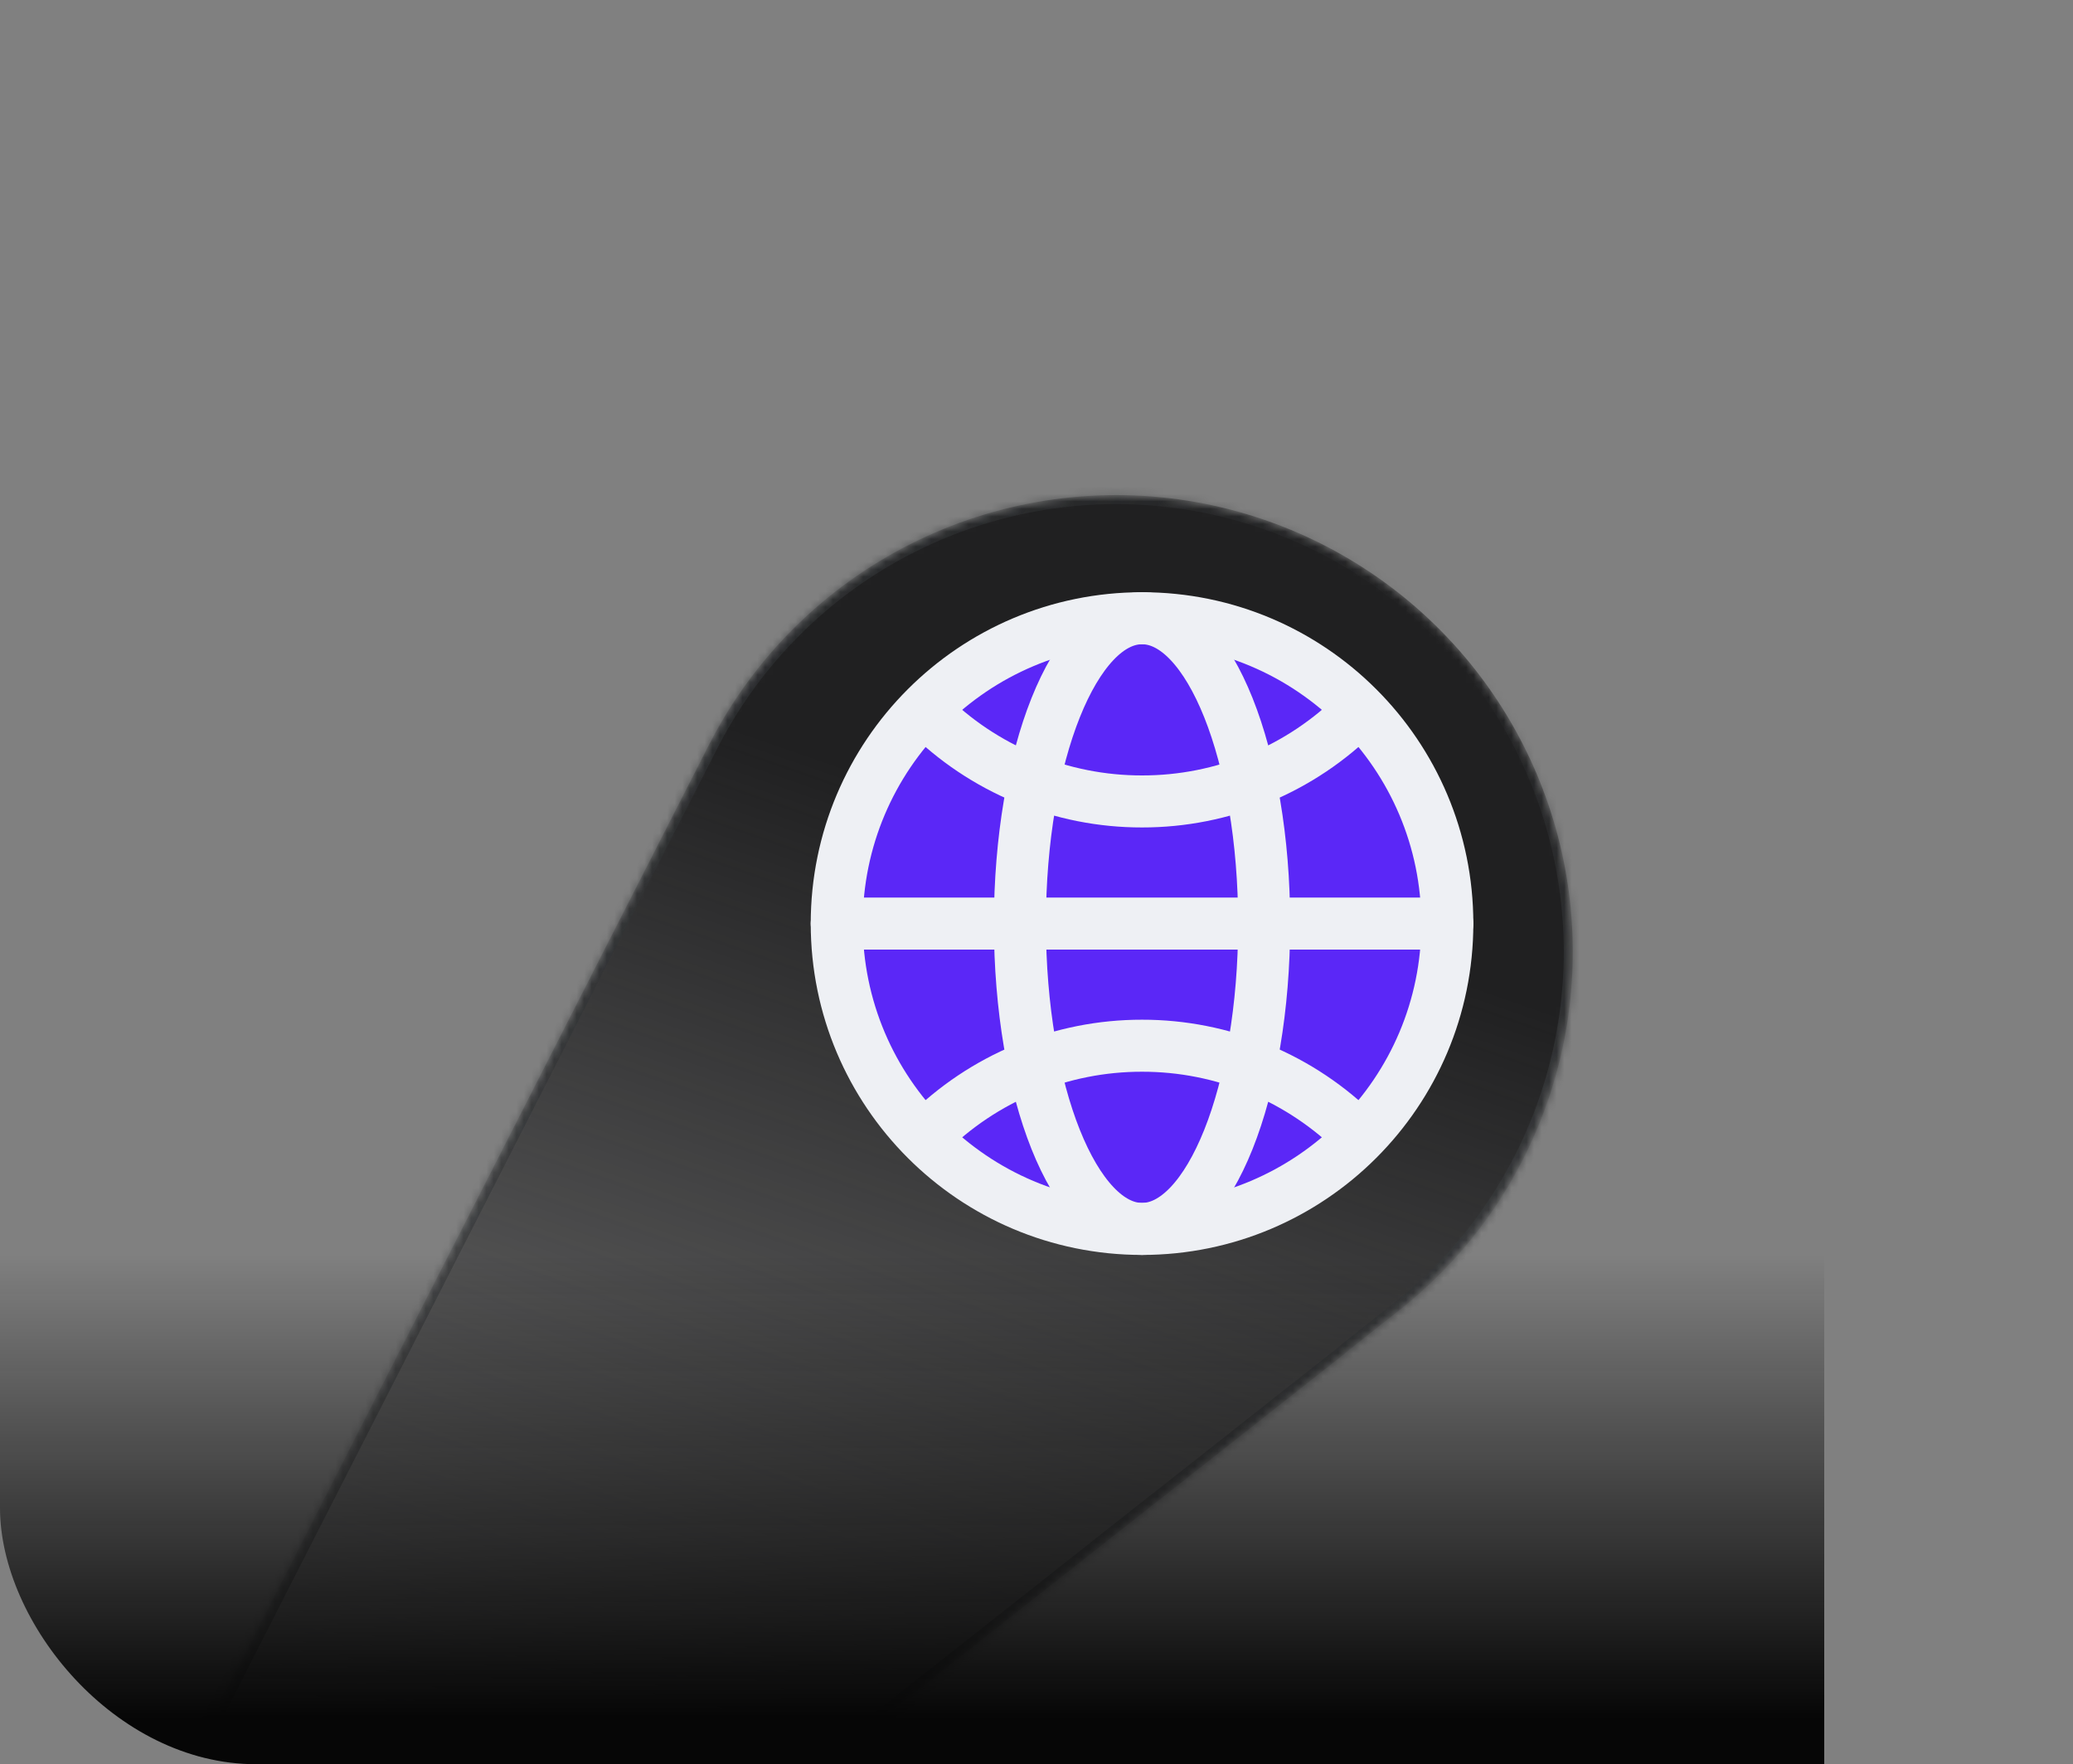 <svg viewBox="0 0 275 234" fill="none" xmlns="http://www.w3.org/2000/svg">
<rect x="0" y="0" width="275" height="234" fill="#808080" stroke="none"/>
<g clip-path="url(#clip0_561_1140)">
<mask id="path-2-inside-1_561_1140" fill="white">
<path d="M157.597 66.416C145.001 64.413 132.093 66.434 120.712 72.191C109.331 77.948 100.056 87.149 94.207 98.483C94.129 98.626 94.056 98.77 93.983 98.914C93.911 99.058 93.837 99.208 93.758 99.351L93.539 99.789C93.461 99.932 93.387 100.082 93.314 100.226C93.242 100.37 93.168 100.52 93.089 100.663L92.871 101.1C92.792 101.243 92.718 101.393 92.646 101.537C92.573 101.681 92.499 101.831 92.421 101.974L92.202 102.412C92.123 102.555 92.05 102.699 91.978 102.843C91.905 102.987 91.832 103.137 91.753 103.279L91.534 103.717C91.455 103.86 91.382 104.01 91.309 104.154C91.236 104.298 91.163 104.448 91.084 104.591L90.865 105.029C90.786 105.172 90.714 105.316 90.64 105.466C90.567 105.616 90.495 105.753 90.415 105.902L90.196 106.34C90.118 106.483 90.045 106.627 89.972 106.771C89.9 106.915 89.826 107.065 89.747 107.208L89.528 107.646C89.449 107.795 89.376 107.939 89.303 108.083L89.085 108.52C89.006 108.663 88.932 108.813 88.86 108.957C88.787 109.101 88.707 109.25 88.635 109.394L88.416 109.832C88.337 109.975 88.264 110.119 88.191 110.269C88.117 110.419 88.046 110.556 87.967 110.699L87.748 111.137C87.669 111.28 87.596 111.43 87.523 111.574C87.45 111.718 87.377 111.868 87.298 112.011L87.079 112.449C87 112.592 86.927 112.742 86.854 112.886C86.781 113.029 86.709 113.173 86.629 113.322L86.41 113.76C86.332 113.903 86.259 114.047 86.185 114.197C86.112 114.347 86.04 114.485 85.961 114.628L85.742 115.066C85.664 115.209 85.59 115.359 85.517 115.502C85.445 115.646 85.371 115.796 85.293 115.939L85.074 116.377C84.995 116.52 84.921 116.67 84.849 116.814C84.776 116.958 84.703 117.102 84.624 117.251L84.405 117.689C84.326 117.832 84.253 117.975 84.181 118.119C84.108 118.263 84.034 118.413 83.956 118.556L83.737 118.994C83.658 119.137 83.585 119.287 83.512 119.431C83.439 119.575 83.366 119.725 83.287 119.868L83.068 120.306C82.989 120.448 82.917 120.592 82.843 120.742C82.769 120.892 82.698 121.03 82.618 121.179L82.4 121.611C82.321 121.76 82.248 121.904 82.175 122.048C82.103 122.192 82.029 122.342 81.95 122.485L81.731 122.922C81.653 123.065 81.579 123.215 81.507 123.359C81.434 123.503 81.36 123.653 81.281 123.796L81.063 124.234C80.984 124.377 80.911 124.521 80.838 124.671C80.764 124.821 80.692 124.959 80.613 125.108L80.395 125.539C80.315 125.688 80.242 125.832 80.17 125.976L79.951 126.414C79.872 126.557 79.799 126.707 79.726 126.851C79.653 126.995 79.58 127.145 79.501 127.288L79.282 127.725C79.203 127.868 79.13 128.018 79.057 128.162C78.827 128.592 78.608 129.03 78.394 129.475C78.324 129.607 78.253 129.738 78.188 129.871C78.124 130.004 78.037 130.158 77.969 130.309C77.902 130.46 77.818 130.596 77.745 130.74C77.673 130.884 77.594 131.026 77.528 131.171C77.461 131.316 77.375 131.464 77.302 131.608C77.23 131.752 77.151 131.895 77.079 132.039L76.86 132.477C76.787 132.621 76.708 132.764 76.636 132.908L76.417 133.345L76.193 133.776L75.974 134.214C75.901 134.358 75.823 134.501 75.75 134.645L75.531 135.083C75.458 135.226 75.38 135.369 75.307 135.513L75.088 135.951C75.015 136.095 74.937 136.238 74.864 136.382L74.645 136.82L74.421 137.25C74.349 137.394 74.27 137.537 74.202 137.688L73.978 138.119C73.906 138.263 73.827 138.406 73.759 138.557L73.535 138.988C73.463 139.132 73.384 139.275 73.317 139.425C73.249 139.576 73.165 139.712 73.093 139.856C73.02 140 72.941 140.143 72.868 140.293L72.65 140.725C72.577 140.869 72.498 141.012 72.426 141.156L72.207 141.593C72.134 141.737 72.055 141.88 71.983 142.024L71.764 142.462L71.54 142.893L71.321 143.331L71.097 143.761L70.878 144.199L70.654 144.63C70.581 144.78 70.503 144.917 70.435 145.068C70.368 145.219 70.284 145.355 70.211 145.498C70.138 145.642 70.06 145.785 69.992 145.936C69.925 146.087 69.841 146.223 69.768 146.367C69.696 146.511 69.617 146.654 69.549 146.805C69.482 146.956 69.398 147.092 69.325 147.236C69.253 147.38 69.174 147.523 69.106 147.673C69.039 147.824 68.955 147.96 68.882 148.104C68.81 148.248 68.731 148.391 68.658 148.541L68.44 148.973C68.367 149.117 68.288 149.26 68.215 149.41L67.997 149.841L67.773 150.272L67.554 150.71C67.481 150.854 67.403 150.997 67.33 151.141L67.111 151.579C67.038 151.722 66.96 151.865 66.887 152.009L66.668 152.447C66.595 152.591 66.517 152.734 66.444 152.878L66.225 153.316L66.001 153.746C65.928 153.896 65.849 154.039 65.782 154.184L65.558 154.615C65.486 154.759 65.407 154.902 65.339 155.053L65.115 155.484C65.043 155.628 64.964 155.771 64.897 155.921C64.829 156.072 64.745 156.208 64.672 156.352C64.6 156.496 64.521 156.639 64.448 156.789L64.23 157.221C64.157 157.365 64.078 157.508 64.005 157.658L63.787 158.089C63.714 158.233 63.635 158.376 63.562 158.526L63.344 158.958C63.271 159.102 63.193 159.245 63.119 159.395L62.901 159.827L62.677 160.257L62.458 160.695L62.234 161.126L62.015 161.564L61.791 161.994C61.718 162.144 61.639 162.287 61.572 162.432C61.506 162.577 61.421 162.719 61.348 162.863C61.276 163.007 61.197 163.15 61.129 163.301C61.062 163.452 60.978 163.588 60.905 163.732C60.833 163.876 60.754 164.019 60.687 164.169C60.619 164.32 60.535 164.456 60.462 164.6C60.39 164.744 60.311 164.887 60.237 165.037L60.02 165.469C59.947 165.613 59.868 165.756 59.795 165.906L59.577 166.337C59.504 166.481 59.425 166.624 59.352 166.774L59.134 167.206C59.061 167.35 58.983 167.493 58.909 167.643L58.691 168.075C58.618 168.218 58.54 168.361 58.466 168.511L58.248 168.943C58.175 169.087 58.097 169.23 58.024 169.374L57.805 169.812C57.733 169.956 57.654 170.099 57.581 170.242C57.508 170.386 57.429 170.535 57.362 170.68L57.138 171.111C57.065 171.261 56.986 171.404 56.919 171.549L56.695 171.98C56.622 172.13 56.544 172.267 56.477 172.417C56.409 172.568 56.325 172.704 56.252 172.848C56.18 172.992 56.101 173.135 56.034 173.286C55.966 173.437 55.882 173.573 55.81 173.717C55.737 173.861 55.658 174.004 55.585 174.154L55.367 174.585C55.294 174.729 55.215 174.872 55.142 175.022L54.924 175.454C54.851 175.598 54.773 175.741 54.699 175.891L54.481 176.323C54.408 176.466 54.33 176.609 54.256 176.759L54.038 177.191L53.814 177.622L53.595 178.06C53.523 178.204 53.444 178.347 53.37 178.497C53.297 178.647 53.219 178.783 53.152 178.928L52.928 179.359C52.855 179.509 52.776 179.652 52.709 179.797C52.643 179.942 52.558 180.084 52.485 180.228C52.413 180.372 52.333 180.521 52.267 180.665C52.2 180.81 52.115 180.952 52.042 181.096C51.97 181.24 51.89 181.389 51.824 181.534C51.757 181.679 51.672 181.821 51.6 181.965C51.527 182.109 51.448 182.252 51.375 182.402L51.157 182.833C51.084 182.977 51.005 183.12 50.932 183.27L50.714 183.702C50.641 183.846 50.562 183.989 50.489 184.139L50.271 184.571C50.198 184.714 50.12 184.857 50.046 185.007L49.828 185.439C49.755 185.583 49.677 185.726 49.603 185.876L49.385 186.308C49.312 186.452 49.234 186.595 49.16 186.745C49.087 186.895 49.009 187.031 48.942 187.176C48.876 187.321 48.791 187.463 48.717 187.613C48.644 187.763 48.566 187.9 48.499 188.045L48.275 188.476C48.202 188.626 48.123 188.769 48.056 188.913C47.99 189.058 47.905 189.2 47.833 189.344C47.76 189.488 47.68 189.637 47.614 189.782C47.547 189.927 47.462 190.069 47.39 190.213C47.317 190.357 47.237 190.506 47.165 190.65L46.947 191.081C46.873 191.231 46.794 191.374 46.722 191.518L46.504 191.95C46.431 192.094 46.352 192.237 46.279 192.387L46.061 192.819C45.988 192.962 45.91 193.105 45.836 193.255L45.618 193.687C45.545 193.831 45.467 193.974 45.393 194.124L45.175 194.556C45.102 194.7 45.024 194.843 44.95 194.993C44.877 195.143 44.799 195.279 44.732 195.424C44.666 195.569 44.581 195.711 44.507 195.861C44.434 196.011 44.356 196.148 44.289 196.293C44.223 196.438 44.138 196.58 44.064 196.73C43.991 196.88 43.913 197.017 43.846 197.161C43.78 197.306 43.695 197.448 43.621 197.598C43.548 197.748 43.47 197.885 43.404 198.03C43.337 198.175 43.252 198.317 43.18 198.461C43.107 198.605 43.027 198.754 42.955 198.898L42.737 199.329C42.663 199.479 42.584 199.622 42.512 199.766L42.294 200.198C42.22 200.348 42.142 200.491 42.069 200.635L41.851 201.067C41.778 201.21 41.7 201.353 41.626 201.503L41.408 201.935C41.335 202.079 41.257 202.222 41.183 202.372L40.965 202.804C40.892 202.948 40.814 203.091 40.74 203.241C40.666 203.391 40.589 203.527 40.522 203.672C40.456 203.817 40.371 203.959 40.297 204.109C40.224 204.259 40.146 204.396 40.079 204.541C40.013 204.686 39.928 204.828 39.854 204.978C39.781 205.128 39.703 205.265 39.636 205.409C39.57 205.554 39.485 205.696 39.411 205.846C39.338 205.996 39.26 206.133 39.194 206.278C39.127 206.423 39.042 206.565 38.97 206.709C38.897 206.853 38.817 207.002 38.745 207.146L38.526 207.583L38.302 208.014L38.084 208.446C38.01 208.596 37.931 208.739 37.859 208.883L37.641 209.315C37.567 209.465 37.489 209.601 37.416 209.751L37.198 210.183C37.124 210.333 37.047 210.47 36.973 210.62L36.755 211.052C36.682 211.196 36.604 211.339 36.53 211.489C36.456 211.639 36.379 211.775 36.312 211.92C36.246 212.065 36.161 212.207 36.087 212.357C36.014 212.507 35.936 212.644 35.869 212.789C35.803 212.934 35.718 213.076 35.644 213.226C35.571 213.376 35.493 213.513 35.426 213.657C35.36 213.802 35.275 213.944 35.202 214.094C35.128 214.244 35.05 214.381 34.983 214.526C34.917 214.671 34.832 214.813 34.759 214.963C34.685 215.113 34.607 215.25 34.541 215.395C34.474 215.54 34.389 215.682 34.316 215.831L34.092 216.262L33.874 216.694C33.8 216.844 33.721 216.987 33.649 217.131L33.431 217.563C33.357 217.713 33.279 217.856 33.206 217.999L32.988 218.431C32.914 218.581 32.836 218.724 32.763 218.868L32.545 219.3C32.471 219.45 32.394 219.587 32.32 219.737C32.246 219.887 32.169 220.023 32.102 220.168C32.036 220.313 31.951 220.455 31.877 220.605C31.804 220.755 31.726 220.892 31.659 221.037C31.593 221.182 31.508 221.324 31.434 221.474C31.361 221.624 31.283 221.761 31.216 221.905C31.15 222.05 31.065 222.192 30.991 222.342C30.918 222.492 30.84 222.629 30.773 222.774C30.707 222.919 30.622 223.061 30.549 223.211L30.325 223.642L30.107 224.073C30.033 224.223 29.954 224.366 29.882 224.51L29.664 224.942C29.59 225.092 29.511 225.235 29.439 225.379L29.221 225.811C29.147 225.961 29.069 226.104 28.996 226.247L28.777 226.685L28.553 227.116L28.335 227.548C28.262 227.698 28.183 227.841 28.11 227.985C28.038 228.129 27.959 228.271 27.892 228.416C27.826 228.561 27.74 228.709 27.667 228.853C27.595 228.997 27.516 229.14 27.449 229.285C27.383 229.43 27.298 229.572 27.224 229.722C24.259 235.52 23.376 242.161 24.724 248.533C26.072 254.905 29.57 260.619 34.63 264.719C39.69 268.819 46.006 271.055 52.518 271.053C59.031 271.05 65.345 268.809 70.402 264.705L70.793 264.401L71.177 264.095L71.561 263.795L71.945 263.489L72.328 263.19L72.713 262.884L73.097 262.578L73.481 262.279L73.865 261.973L74.249 261.673L74.633 261.367L75.017 261.068L75.401 260.762L75.786 260.456C75.913 260.358 76.047 260.261 76.169 260.156C76.291 260.052 76.431 259.956 76.553 259.851L76.937 259.551C77.066 259.447 77.199 259.35 77.321 259.245C77.444 259.14 77.584 259.044 77.712 258.94C77.84 258.837 77.967 258.745 78.089 258.64L78.48 258.335L78.863 258.035L79.248 257.73L79.632 257.424L80.016 257.124L80.4 256.818L80.784 256.519L81.168 256.213L81.552 255.913L81.936 255.608L82.321 255.302L82.704 255.002C82.832 254.898 82.966 254.801 83.088 254.696L83.472 254.397C83.6 254.293 83.734 254.196 83.856 254.091L84.247 253.786C84.374 253.688 84.502 253.59 84.624 253.485L85.015 253.181L85.398 252.881L85.783 252.575L86.166 252.276L86.551 251.97L86.935 251.664L87.319 251.364L87.703 251.059L88.087 250.759L88.471 250.453L88.856 250.147L89.239 249.848L89.624 249.542L90.007 249.242L90.391 248.937C90.519 248.839 90.653 248.736 90.776 248.631C90.898 248.526 91.037 248.436 91.159 248.331C91.282 248.226 91.421 248.13 91.544 248.025C91.666 247.92 91.806 247.825 91.927 247.726L92.318 247.421L92.701 247.121L93.086 246.815L93.47 246.51L93.854 246.21L94.238 245.904L94.622 245.605L95.006 245.299L95.391 244.993L95.774 244.693L96.159 244.388L96.542 244.088L96.926 243.782L97.31 243.483C97.438 243.379 97.572 243.282 97.694 243.177C97.817 243.072 97.956 242.976 98.079 242.871C98.201 242.766 98.34 242.676 98.462 242.571C98.585 242.466 98.724 242.371 98.847 242.266C98.969 242.161 99.109 242.065 99.236 241.967L99.621 241.661L100.005 241.355L100.389 241.056L100.773 240.75L101.157 240.45L101.541 240.145L101.926 239.839L102.309 239.539L102.693 239.233L103.077 238.934L103.461 238.628L103.845 238.328L104.229 238.022C104.358 237.919 104.491 237.822 104.614 237.717C104.736 237.612 104.875 237.522 104.997 237.417C105.12 237.312 105.259 237.216 105.382 237.111L105.771 236.813C105.9 236.709 106.027 236.611 106.15 236.506C106.272 236.401 106.412 236.305 106.54 236.201L106.924 235.901L107.308 235.596L107.692 235.296L108.076 234.99L108.46 234.691L108.844 234.385L109.228 234.079L109.612 233.779L109.996 233.474L110.38 233.174L110.764 232.868L111.149 232.562L111.532 232.263L111.917 231.957L112.3 231.657C112.429 231.553 112.562 231.456 112.685 231.352L113.068 231.052L113.459 230.747L113.843 230.441L114.227 230.142L114.611 229.836L114.994 229.536L115.379 229.23L115.763 228.925L116.147 228.625L116.531 228.319L116.915 228.02L117.299 227.714L117.684 227.408L118.067 227.108L118.452 226.803L118.835 226.503C118.964 226.399 119.097 226.302 119.22 226.197L119.603 225.898C119.732 225.794 119.865 225.697 119.988 225.592L120.378 225.287L120.762 224.987L121.146 224.682L121.529 224.382L121.914 224.076L122.298 223.77L122.682 223.471L123.066 223.165L123.45 222.865L123.834 222.559L124.219 222.254L124.602 221.954L124.987 221.648L125.37 221.349L125.755 221.043L126.138 220.743C126.267 220.639 126.4 220.542 126.523 220.437C126.645 220.333 126.785 220.237 126.907 220.132C127.029 220.027 127.168 219.937 127.29 219.832L127.681 219.527L128.064 219.228L128.449 218.922L128.833 218.616L129.217 218.316L129.601 218.011L129.985 217.711L130.369 217.405L130.753 217.105L131.137 216.8L131.522 216.494L131.905 216.194L132.29 215.889L132.673 215.589L133.058 215.283C133.186 215.179 133.32 215.082 133.442 214.977C133.564 214.872 133.703 214.783 133.825 214.678C133.948 214.573 134.087 214.477 134.21 214.372L134.593 214.072L134.984 213.767L135.368 213.462L135.752 213.162L136.136 212.856L136.52 212.557L136.904 212.251L137.288 211.951L137.672 211.645L138.057 211.34L138.44 211.04L138.825 210.734L139.208 210.435L139.592 210.129L139.977 209.823L140.36 209.523L140.745 209.218L141.128 208.918C141.257 208.814 141.39 208.717 141.513 208.612L141.902 208.313C142.025 208.209 142.158 208.112 142.287 208.008L142.671 207.702L143.055 207.402L143.439 207.096L143.823 206.797L144.207 206.491L144.592 206.185L144.975 205.886L145.36 205.58L145.743 205.28L146.127 204.974L146.511 204.675L146.895 204.369L147.28 204.063L147.663 203.764C147.792 203.66 147.925 203.563 148.048 203.458L148.431 203.158C148.56 203.054 148.693 202.957 148.816 202.852L149.206 202.548L149.59 202.248L149.974 201.942L150.358 201.642L150.742 201.337L151.127 201.031L151.51 200.731L151.895 200.426L152.278 200.126L152.662 199.82L153.046 199.52L153.43 199.215L153.847 198.902L154.231 198.602L154.615 198.296L154.999 197.996C155.127 197.893 155.261 197.796 155.383 197.691C155.505 197.586 155.645 197.49 155.767 197.385C155.89 197.28 156.029 197.19 156.157 197.086C156.285 196.982 156.413 196.884 156.535 196.78C156.658 196.675 156.797 196.579 156.925 196.481L157.309 196.175L157.694 195.869L158.077 195.57L158.462 195.264L158.81 194.99C158.86 194.955 158.908 194.917 158.953 194.876L159.15 194.727L159.556 194.406L159.939 194.106L160.324 193.8L160.708 193.494L161.092 193.195L161.476 192.889L161.86 192.589L162.244 192.284C162.373 192.18 162.506 192.083 162.629 191.978C162.751 191.873 162.89 191.783 163.012 191.678C163.135 191.573 163.274 191.477 163.397 191.372L163.786 191.074C163.915 190.97 164.042 190.872 164.165 190.767C164.287 190.662 164.427 190.566 164.554 190.468L164.939 190.162L165.323 189.857L165.706 189.557L166.091 189.251L166.475 188.946L166.859 188.646L167.243 188.34L167.627 188.04L168.011 187.735L168.395 187.435L168.779 187.129L169.164 186.823C169.291 186.726 169.425 186.629 169.547 186.524L169.932 186.218L170.315 185.918C170.444 185.814 170.577 185.718 170.7 185.613L171.089 185.314L171.474 185.008L171.858 184.702L172.241 184.403L172.626 184.097L173.009 183.797L173.394 183.492L173.778 183.186L174.162 182.886L174.546 182.58L174.93 182.281L175.314 181.975L175.698 181.675L176.082 181.369L176.467 181.064L176.85 180.764C176.979 180.66 177.112 180.563 177.235 180.458L177.618 180.159C177.746 180.055 177.88 179.958 178.002 179.853L178.393 179.548L178.742 179.23L179.126 178.925L179.51 178.625L179.894 178.319L180.278 178.02L180.662 177.714L181.047 177.408L181.43 177.108L181.815 176.803L182.198 176.503L182.583 176.197L182.967 175.891L183.351 175.592L183.735 175.286L184.119 174.986C184.247 174.882 184.381 174.786 184.503 174.681C184.625 174.576 184.765 174.48 184.887 174.375C185.01 174.27 185.149 174.18 185.277 174.076L185.661 173.77C194.887 166.467 201.786 156.636 205.518 145.477C209.25 134.319 209.652 122.315 206.676 110.931C203.7 99.548 197.475 89.277 188.76 81.372C180.044 73.467 169.216 68.27 157.597 66.416Z"/>
</mask>
<path d="M157.597 66.416C145.001 64.413 132.093 66.434 120.712 72.191C109.331 77.948 100.056 87.149 94.207 98.483C94.129 98.626 94.056 98.77 93.983 98.914C93.911 99.058 93.837 99.208 93.758 99.351L93.539 99.789C93.461 99.932 93.387 100.082 93.314 100.226C93.242 100.37 93.168 100.52 93.089 100.663L92.871 101.1C92.792 101.243 92.718 101.393 92.646 101.537C92.573 101.681 92.499 101.831 92.421 101.974L92.202 102.412C92.123 102.555 92.05 102.699 91.978 102.843C91.905 102.987 91.832 103.137 91.753 103.279L91.534 103.717C91.455 103.86 91.382 104.01 91.309 104.154C91.236 104.298 91.163 104.448 91.084 104.591L90.865 105.029C90.786 105.172 90.714 105.316 90.64 105.466C90.567 105.616 90.495 105.753 90.415 105.902L90.196 106.34C90.118 106.483 90.045 106.627 89.972 106.771C89.9 106.915 89.826 107.065 89.747 107.208L89.528 107.646C89.449 107.795 89.376 107.939 89.303 108.083L89.085 108.52C89.006 108.663 88.932 108.813 88.86 108.957C88.787 109.101 88.707 109.25 88.635 109.394L88.416 109.832C88.337 109.975 88.264 110.119 88.191 110.269C88.117 110.419 88.046 110.556 87.967 110.699L87.748 111.137C87.669 111.28 87.596 111.43 87.523 111.574C87.45 111.718 87.377 111.868 87.298 112.011L87.079 112.449C87 112.592 86.927 112.742 86.854 112.886C86.781 113.029 86.709 113.173 86.629 113.322L86.41 113.76C86.332 113.903 86.259 114.047 86.185 114.197C86.112 114.347 86.04 114.485 85.961 114.628L85.742 115.066C85.664 115.209 85.59 115.359 85.517 115.502C85.445 115.646 85.371 115.796 85.293 115.939L85.074 116.377C84.995 116.52 84.921 116.67 84.849 116.814C84.776 116.958 84.703 117.102 84.624 117.251L84.405 117.689C84.326 117.832 84.253 117.975 84.181 118.119C84.108 118.263 84.034 118.413 83.956 118.556L83.737 118.994C83.658 119.137 83.585 119.287 83.512 119.431C83.439 119.575 83.366 119.725 83.287 119.868L83.068 120.306C82.989 120.448 82.917 120.592 82.843 120.742C82.769 120.892 82.698 121.03 82.618 121.179L82.4 121.611C82.321 121.76 82.248 121.904 82.175 122.048C82.103 122.192 82.029 122.342 81.95 122.485L81.731 122.922C81.653 123.065 81.579 123.215 81.507 123.359C81.434 123.503 81.36 123.653 81.281 123.796L81.063 124.234C80.984 124.377 80.911 124.521 80.838 124.671C80.764 124.821 80.692 124.959 80.613 125.108L80.395 125.539C80.315 125.688 80.242 125.832 80.17 125.976L79.951 126.414C79.872 126.557 79.799 126.707 79.726 126.851C79.653 126.995 79.58 127.145 79.501 127.288L79.282 127.725C79.203 127.868 79.13 128.018 79.057 128.162C78.827 128.592 78.608 129.03 78.394 129.475C78.324 129.607 78.253 129.738 78.188 129.871C78.124 130.004 78.037 130.158 77.969 130.309C77.902 130.46 77.818 130.596 77.745 130.74C77.673 130.884 77.594 131.026 77.528 131.171C77.461 131.316 77.375 131.464 77.302 131.608C77.23 131.752 77.151 131.895 77.079 132.039L76.86 132.477C76.787 132.621 76.708 132.764 76.636 132.908L76.417 133.345L76.193 133.776L75.974 134.214C75.901 134.358 75.823 134.501 75.75 134.645L75.531 135.083C75.458 135.226 75.38 135.369 75.307 135.513L75.088 135.951C75.015 136.095 74.937 136.238 74.864 136.382L74.645 136.82L74.421 137.25C74.349 137.394 74.27 137.537 74.202 137.688L73.978 138.119C73.906 138.263 73.827 138.406 73.759 138.557L73.535 138.988C73.463 139.132 73.384 139.275 73.317 139.425C73.249 139.576 73.165 139.712 73.093 139.856C73.02 140 72.941 140.143 72.868 140.293L72.65 140.725C72.577 140.869 72.498 141.012 72.426 141.156L72.207 141.593C72.134 141.737 72.055 141.88 71.983 142.024L71.764 142.462L71.54 142.893L71.321 143.331L71.097 143.761L70.878 144.199L70.654 144.63C70.581 144.78 70.503 144.917 70.435 145.068C70.368 145.219 70.284 145.355 70.211 145.498C70.138 145.642 70.06 145.785 69.992 145.936C69.925 146.087 69.841 146.223 69.768 146.367C69.696 146.511 69.617 146.654 69.549 146.805C69.482 146.956 69.398 147.092 69.325 147.236C69.253 147.38 69.174 147.523 69.106 147.673C69.039 147.824 68.955 147.96 68.882 148.104C68.81 148.248 68.731 148.391 68.658 148.541L68.44 148.973C68.367 149.117 68.288 149.26 68.215 149.41L67.997 149.841L67.773 150.272L67.554 150.71C67.481 150.854 67.403 150.997 67.33 151.141L67.111 151.579C67.038 151.722 66.96 151.865 66.887 152.009L66.668 152.447C66.595 152.591 66.517 152.734 66.444 152.878L66.225 153.316L66.001 153.746C65.928 153.896 65.849 154.039 65.782 154.184L65.558 154.615C65.486 154.759 65.407 154.902 65.339 155.053L65.115 155.484C65.043 155.628 64.964 155.771 64.897 155.921C64.829 156.072 64.745 156.208 64.672 156.352C64.6 156.496 64.521 156.639 64.448 156.789L64.23 157.221C64.157 157.365 64.078 157.508 64.005 157.658L63.787 158.089C63.714 158.233 63.635 158.376 63.562 158.526L63.344 158.958C63.271 159.102 63.193 159.245 63.119 159.395L62.901 159.827L62.677 160.257L62.458 160.695L62.234 161.126L62.015 161.564L61.791 161.994C61.718 162.144 61.639 162.287 61.572 162.432C61.506 162.577 61.421 162.719 61.348 162.863C61.276 163.007 61.197 163.15 61.129 163.301C61.062 163.452 60.978 163.588 60.905 163.732C60.833 163.876 60.754 164.019 60.687 164.169C60.619 164.32 60.535 164.456 60.462 164.6C60.39 164.744 60.311 164.887 60.237 165.037L60.02 165.469C59.947 165.613 59.868 165.756 59.795 165.906L59.577 166.337C59.504 166.481 59.425 166.624 59.352 166.774L59.134 167.206C59.061 167.35 58.983 167.493 58.909 167.643L58.691 168.075C58.618 168.218 58.54 168.361 58.466 168.511L58.248 168.943C58.175 169.087 58.097 169.23 58.024 169.374L57.805 169.812C57.733 169.956 57.654 170.099 57.581 170.242C57.508 170.386 57.429 170.535 57.362 170.68L57.138 171.111C57.065 171.261 56.986 171.404 56.919 171.549L56.695 171.98C56.622 172.13 56.544 172.267 56.477 172.417C56.409 172.568 56.325 172.704 56.252 172.848C56.18 172.992 56.101 173.135 56.034 173.286C55.966 173.437 55.882 173.573 55.81 173.717C55.737 173.861 55.658 174.004 55.585 174.154L55.367 174.585C55.294 174.729 55.215 174.872 55.142 175.022L54.924 175.454C54.851 175.598 54.773 175.741 54.699 175.891L54.481 176.323C54.408 176.466 54.33 176.609 54.256 176.759L54.038 177.191L53.814 177.622L53.595 178.06C53.523 178.204 53.444 178.347 53.37 178.497C53.297 178.647 53.219 178.783 53.152 178.928L52.928 179.359C52.855 179.509 52.776 179.652 52.709 179.797C52.643 179.942 52.558 180.084 52.485 180.228C52.413 180.372 52.333 180.521 52.267 180.665C52.2 180.81 52.115 180.952 52.042 181.096C51.97 181.24 51.89 181.389 51.824 181.534C51.757 181.679 51.672 181.821 51.6 181.965C51.527 182.109 51.448 182.252 51.375 182.402L51.157 182.833C51.084 182.977 51.005 183.12 50.932 183.27L50.714 183.702C50.641 183.846 50.562 183.989 50.489 184.139L50.271 184.571C50.198 184.714 50.12 184.857 50.046 185.007L49.828 185.439C49.755 185.583 49.677 185.726 49.603 185.876L49.385 186.308C49.312 186.452 49.234 186.595 49.16 186.745C49.087 186.895 49.009 187.031 48.942 187.176C48.876 187.321 48.791 187.463 48.717 187.613C48.644 187.763 48.566 187.9 48.499 188.045L48.275 188.476C48.202 188.626 48.123 188.769 48.056 188.913C47.99 189.058 47.905 189.2 47.833 189.344C47.76 189.488 47.68 189.637 47.614 189.782C47.547 189.927 47.462 190.069 47.39 190.213C47.317 190.357 47.237 190.506 47.165 190.65L46.947 191.081C46.873 191.231 46.794 191.374 46.722 191.518L46.504 191.95C46.431 192.094 46.352 192.237 46.279 192.387L46.061 192.819C45.988 192.962 45.91 193.105 45.836 193.255L45.618 193.687C45.545 193.831 45.467 193.974 45.393 194.124L45.175 194.556C45.102 194.7 45.024 194.843 44.95 194.993C44.877 195.143 44.799 195.279 44.732 195.424C44.666 195.569 44.581 195.711 44.507 195.861C44.434 196.011 44.356 196.148 44.289 196.293C44.223 196.438 44.138 196.58 44.064 196.73C43.991 196.88 43.913 197.017 43.846 197.161C43.78 197.306 43.695 197.448 43.621 197.598C43.548 197.748 43.47 197.885 43.404 198.03C43.337 198.175 43.252 198.317 43.18 198.461C43.107 198.605 43.027 198.754 42.955 198.898L42.737 199.329C42.663 199.479 42.584 199.622 42.512 199.766L42.294 200.198C42.22 200.348 42.142 200.491 42.069 200.635L41.851 201.067C41.778 201.21 41.7 201.353 41.626 201.503L41.408 201.935C41.335 202.079 41.257 202.222 41.183 202.372L40.965 202.804C40.892 202.948 40.814 203.091 40.74 203.241C40.666 203.391 40.589 203.527 40.522 203.672C40.456 203.817 40.371 203.959 40.297 204.109C40.224 204.259 40.146 204.396 40.079 204.541C40.013 204.686 39.928 204.828 39.854 204.978C39.781 205.128 39.703 205.265 39.636 205.409C39.57 205.554 39.485 205.696 39.411 205.846C39.338 205.996 39.26 206.133 39.194 206.278C39.127 206.423 39.042 206.565 38.97 206.709C38.897 206.853 38.817 207.002 38.745 207.146L38.526 207.583L38.302 208.014L38.084 208.446C38.01 208.596 37.931 208.739 37.859 208.883L37.641 209.315C37.567 209.465 37.489 209.601 37.416 209.751L37.198 210.183C37.124 210.333 37.047 210.47 36.973 210.62L36.755 211.052C36.682 211.196 36.604 211.339 36.53 211.489C36.456 211.639 36.379 211.775 36.312 211.92C36.246 212.065 36.161 212.207 36.087 212.357C36.014 212.507 35.936 212.644 35.869 212.789C35.803 212.934 35.718 213.076 35.644 213.226C35.571 213.376 35.493 213.513 35.426 213.657C35.36 213.802 35.275 213.944 35.202 214.094C35.128 214.244 35.05 214.381 34.983 214.526C34.917 214.671 34.832 214.813 34.759 214.963C34.685 215.113 34.607 215.25 34.541 215.395C34.474 215.54 34.389 215.682 34.316 215.831L34.092 216.262L33.874 216.694C33.8 216.844 33.721 216.987 33.649 217.131L33.431 217.563C33.357 217.713 33.279 217.856 33.206 217.999L32.988 218.431C32.914 218.581 32.836 218.724 32.763 218.868L32.545 219.3C32.471 219.45 32.394 219.587 32.32 219.737C32.246 219.887 32.169 220.023 32.102 220.168C32.036 220.313 31.951 220.455 31.877 220.605C31.804 220.755 31.726 220.892 31.659 221.037C31.593 221.182 31.508 221.324 31.434 221.474C31.361 221.624 31.283 221.761 31.216 221.905C31.15 222.05 31.065 222.192 30.991 222.342C30.918 222.492 30.84 222.629 30.773 222.774C30.707 222.919 30.622 223.061 30.549 223.211L30.325 223.642L30.107 224.073C30.033 224.223 29.954 224.366 29.882 224.51L29.664 224.942C29.59 225.092 29.511 225.235 29.439 225.379L29.221 225.811C29.147 225.961 29.069 226.104 28.996 226.247L28.777 226.685L28.553 227.116L28.335 227.548C28.262 227.698 28.183 227.841 28.11 227.985C28.038 228.129 27.959 228.271 27.892 228.416C27.826 228.561 27.74 228.709 27.667 228.853C27.595 228.997 27.516 229.14 27.449 229.285C27.383 229.43 27.298 229.572 27.224 229.722C24.259 235.52 23.376 242.161 24.724 248.533C26.072 254.905 29.57 260.619 34.63 264.719C39.69 268.819 46.006 271.055 52.518 271.053C59.031 271.05 65.345 268.809 70.402 264.705L70.793 264.401L71.177 264.095L71.561 263.795L71.945 263.489L72.328 263.19L72.713 262.884L73.097 262.578L73.481 262.279L73.865 261.973L74.249 261.673L74.633 261.367L75.017 261.068L75.401 260.762L75.786 260.456C75.913 260.358 76.047 260.261 76.169 260.156C76.291 260.052 76.431 259.956 76.553 259.851L76.937 259.551C77.066 259.447 77.199 259.35 77.321 259.245C77.444 259.14 77.584 259.044 77.712 258.94C77.84 258.837 77.967 258.745 78.089 258.64L78.48 258.335L78.863 258.035L79.248 257.73L79.632 257.424L80.016 257.124L80.4 256.818L80.784 256.519L81.168 256.213L81.552 255.913L81.936 255.608L82.321 255.302L82.704 255.002C82.832 254.898 82.966 254.801 83.088 254.696L83.472 254.397C83.6 254.293 83.734 254.196 83.856 254.091L84.247 253.786C84.374 253.688 84.502 253.59 84.624 253.485L85.015 253.181L85.398 252.881L85.783 252.575L86.166 252.276L86.551 251.97L86.935 251.664L87.319 251.364L87.703 251.059L88.087 250.759L88.471 250.453L88.856 250.147L89.239 249.848L89.624 249.542L90.007 249.242L90.391 248.937C90.519 248.839 90.653 248.736 90.776 248.631C90.898 248.526 91.037 248.436 91.159 248.331C91.282 248.226 91.421 248.13 91.544 248.025C91.666 247.92 91.806 247.825 91.927 247.726L92.318 247.421L92.701 247.121L93.086 246.815L93.47 246.51L93.854 246.21L94.238 245.904L94.622 245.605L95.006 245.299L95.391 244.993L95.774 244.693L96.159 244.388L96.542 244.088L96.926 243.782L97.31 243.483C97.438 243.379 97.572 243.282 97.694 243.177C97.817 243.072 97.956 242.976 98.079 242.871C98.201 242.766 98.34 242.676 98.462 242.571C98.585 242.466 98.724 242.371 98.847 242.266C98.969 242.161 99.109 242.065 99.236 241.967L99.621 241.661L100.005 241.355L100.389 241.056L100.773 240.75L101.157 240.45L101.541 240.145L101.926 239.839L102.309 239.539L102.693 239.233L103.077 238.934L103.461 238.628L103.845 238.328L104.229 238.022C104.358 237.919 104.491 237.822 104.614 237.717C104.736 237.612 104.875 237.522 104.997 237.417C105.12 237.312 105.259 237.216 105.382 237.111L105.771 236.813C105.9 236.709 106.027 236.611 106.15 236.506C106.272 236.401 106.412 236.305 106.54 236.201L106.924 235.901L107.308 235.596L107.692 235.296L108.076 234.99L108.46 234.691L108.844 234.385L109.228 234.079L109.612 233.779L109.996 233.474L110.38 233.174L110.764 232.868L111.149 232.562L111.532 232.263L111.917 231.957L112.3 231.657C112.429 231.553 112.562 231.456 112.685 231.352L113.068 231.052L113.459 230.747L113.843 230.441L114.227 230.142L114.611 229.836L114.994 229.536L115.379 229.23L115.763 228.925L116.147 228.625L116.531 228.319L116.915 228.02L117.299 227.714L117.684 227.408L118.067 227.108L118.452 226.803L118.835 226.503C118.964 226.399 119.097 226.302 119.22 226.197L119.603 225.898C119.732 225.794 119.865 225.697 119.988 225.592L120.378 225.287L120.762 224.987L121.146 224.682L121.529 224.382L121.914 224.076L122.298 223.77L122.682 223.471L123.066 223.165L123.45 222.865L123.834 222.559L124.219 222.254L124.602 221.954L124.987 221.648L125.37 221.349L125.755 221.043L126.138 220.743C126.267 220.639 126.4 220.542 126.523 220.437C126.645 220.333 126.785 220.237 126.907 220.132C127.029 220.027 127.168 219.937 127.29 219.832L127.681 219.527L128.064 219.228L128.449 218.922L128.833 218.616L129.217 218.316L129.601 218.011L129.985 217.711L130.369 217.405L130.753 217.105L131.137 216.8L131.522 216.494L131.905 216.194L132.29 215.889L132.673 215.589L133.058 215.283C133.186 215.179 133.32 215.082 133.442 214.977C133.564 214.872 133.703 214.783 133.825 214.678C133.948 214.573 134.087 214.477 134.21 214.372L134.593 214.072L134.984 213.767L135.368 213.462L135.752 213.162L136.136 212.856L136.52 212.557L136.904 212.251L137.288 211.951L137.672 211.645L138.057 211.34L138.44 211.04L138.825 210.734L139.208 210.435L139.592 210.129L139.977 209.823L140.36 209.523L140.745 209.218L141.128 208.918C141.257 208.814 141.39 208.717 141.513 208.612L141.902 208.313C142.025 208.209 142.158 208.112 142.287 208.008L142.671 207.702L143.055 207.402L143.439 207.096L143.823 206.797L144.207 206.491L144.592 206.185L144.975 205.886L145.36 205.58L145.743 205.28L146.127 204.974L146.511 204.675L146.895 204.369L147.28 204.063L147.663 203.764C147.792 203.66 147.925 203.563 148.048 203.458L148.431 203.158C148.56 203.054 148.693 202.957 148.816 202.852L149.206 202.548L149.59 202.248L149.974 201.942L150.358 201.642L150.742 201.337L151.127 201.031L151.51 200.731L151.895 200.426L152.278 200.126L152.662 199.82L153.046 199.52L153.43 199.215L153.847 198.902L154.231 198.602L154.615 198.296L154.999 197.996C155.127 197.893 155.261 197.796 155.383 197.691C155.505 197.586 155.645 197.49 155.767 197.385C155.89 197.28 156.029 197.19 156.157 197.086C156.285 196.982 156.413 196.884 156.535 196.78C156.658 196.675 156.797 196.579 156.925 196.481L157.309 196.175L157.694 195.869L158.077 195.57L158.462 195.264L158.81 194.99C158.86 194.955 158.908 194.917 158.953 194.876L159.15 194.727L159.556 194.406L159.939 194.106L160.324 193.8L160.708 193.494L161.092 193.195L161.476 192.889L161.86 192.589L162.244 192.284C162.373 192.18 162.506 192.083 162.629 191.978C162.751 191.873 162.89 191.783 163.012 191.678C163.135 191.573 163.274 191.477 163.397 191.372L163.786 191.074C163.915 190.97 164.042 190.872 164.165 190.767C164.287 190.662 164.427 190.566 164.554 190.468L164.939 190.162L165.323 189.857L165.706 189.557L166.091 189.251L166.475 188.946L166.859 188.646L167.243 188.34L167.627 188.04L168.011 187.735L168.395 187.435L168.779 187.129L169.164 186.823C169.291 186.726 169.425 186.629 169.547 186.524L169.932 186.218L170.315 185.918C170.444 185.814 170.577 185.718 170.7 185.613L171.089 185.314L171.474 185.008L171.858 184.702L172.241 184.403L172.626 184.097L173.009 183.797L173.394 183.492L173.778 183.186L174.162 182.886L174.546 182.58L174.93 182.281L175.314 181.975L175.698 181.675L176.082 181.369L176.467 181.064L176.85 180.764C176.979 180.66 177.112 180.563 177.235 180.458L177.618 180.159C177.746 180.055 177.88 179.958 178.002 179.853L178.393 179.548L178.742 179.23L179.126 178.925L179.51 178.625L179.894 178.319L180.278 178.02L180.662 177.714L181.047 177.408L181.43 177.108L181.815 176.803L182.198 176.503L182.583 176.197L182.967 175.891L183.351 175.592L183.735 175.286L184.119 174.986C184.247 174.882 184.381 174.786 184.503 174.681C184.625 174.576 184.765 174.48 184.887 174.375C185.01 174.27 185.149 174.18 185.277 174.076L185.661 173.77C194.887 166.467 201.786 156.636 205.518 145.477C209.25 134.319 209.652 122.315 206.676 110.931C203.7 99.548 197.475 89.277 188.76 81.372C180.044 73.467 169.216 68.27 157.597 66.416Z" fill="url(#paint0_linear_561_1140)" stroke="url(#paint1_linear_561_1140)" stroke-width="2.4" mask="url(#path-2-inside-1_561_1140)"/>
<path d="M242 157L-5 157L-5 234L242 234L242 157Z" fill="url(#paint2_linear_561_1140)"/>
<circle cx="151.5" cy="122.5" r="43.5" fill="#5B27F7"/>
<path d="M151.5 163C173.868 163 192 144.868 192 122.5C192 100.132 173.868 82 151.5 82C129.132 82 111 100.132 111 122.5C111 144.868 129.132 163 151.5 163Z" stroke="#EEF0F4" stroke-width="6.9" stroke-linecap="round" stroke-linejoin="round"/>
<path d="M111 122.5H192" stroke="#EEF0F4" stroke-width="6.9" stroke-linecap="round" stroke-linejoin="round"/>
<path d="M151.5 163C160.446 163 167.7 144.868 167.7 122.5C167.7 100.132 160.446 82 151.5 82C142.553 82 135.3 100.132 135.3 122.5C135.3 144.868 142.553 163 151.5 163Z" stroke="#EEF0F4" stroke-width="6.9" stroke-linecap="round" stroke-linejoin="round"/>
<path d="M122.863 94.438C126.619 98.204 131.083 101.191 135.998 103.227C140.912 105.262 146.181 106.307 151.5 106.3C156.82 106.307 162.088 105.262 167.003 103.227C171.917 101.191 176.381 98.204 180.138 94.438M180.138 150.562C176.381 146.796 171.917 143.809 167.003 141.773C162.088 139.738 156.82 138.693 151.5 138.7C146.181 138.693 140.912 139.738 135.998 141.773C131.083 143.809 126.619 146.796 122.863 150.562" stroke="#EEF0F4" stroke-width="6.9" stroke-linecap="round" stroke-linejoin="round"/>
</g>
<defs>
<linearGradient id="paint0_linear_561_1140" x1="141.5" y1="112" x2="89.5" y2="261.5" gradientUnits="userSpaceOnUse">
<stop stop-color="#202021"/>
<stop offset="1" stop-color="#202021" stop-opacity="0"/>
</linearGradient>
<linearGradient id="paint1_linear_561_1140" x1="100.799" y1="26.093" x2="236.914" y2="130.422" gradientUnits="userSpaceOnUse">
<stop stop-color="#2C2F31"/>
<stop offset="0.641" stop-color="#353739" stop-opacity="0"/>
<stop offset="1" stop-color="#353739"/>
</linearGradient>
<linearGradient id="paint2_linear_561_1140" x1="118.5" y1="166.457" x2="118.5" y2="227.887" gradientUnits="userSpaceOnUse">
<stop stop-color="#060606" stop-opacity="0"/>
<stop offset="1" stop-color="#060606"/>
</linearGradient>
<clipPath id="clip0_561_1140">
<rect width="275" height="234" rx="34" fill="white"/>
</clipPath>
</defs>
</svg>
